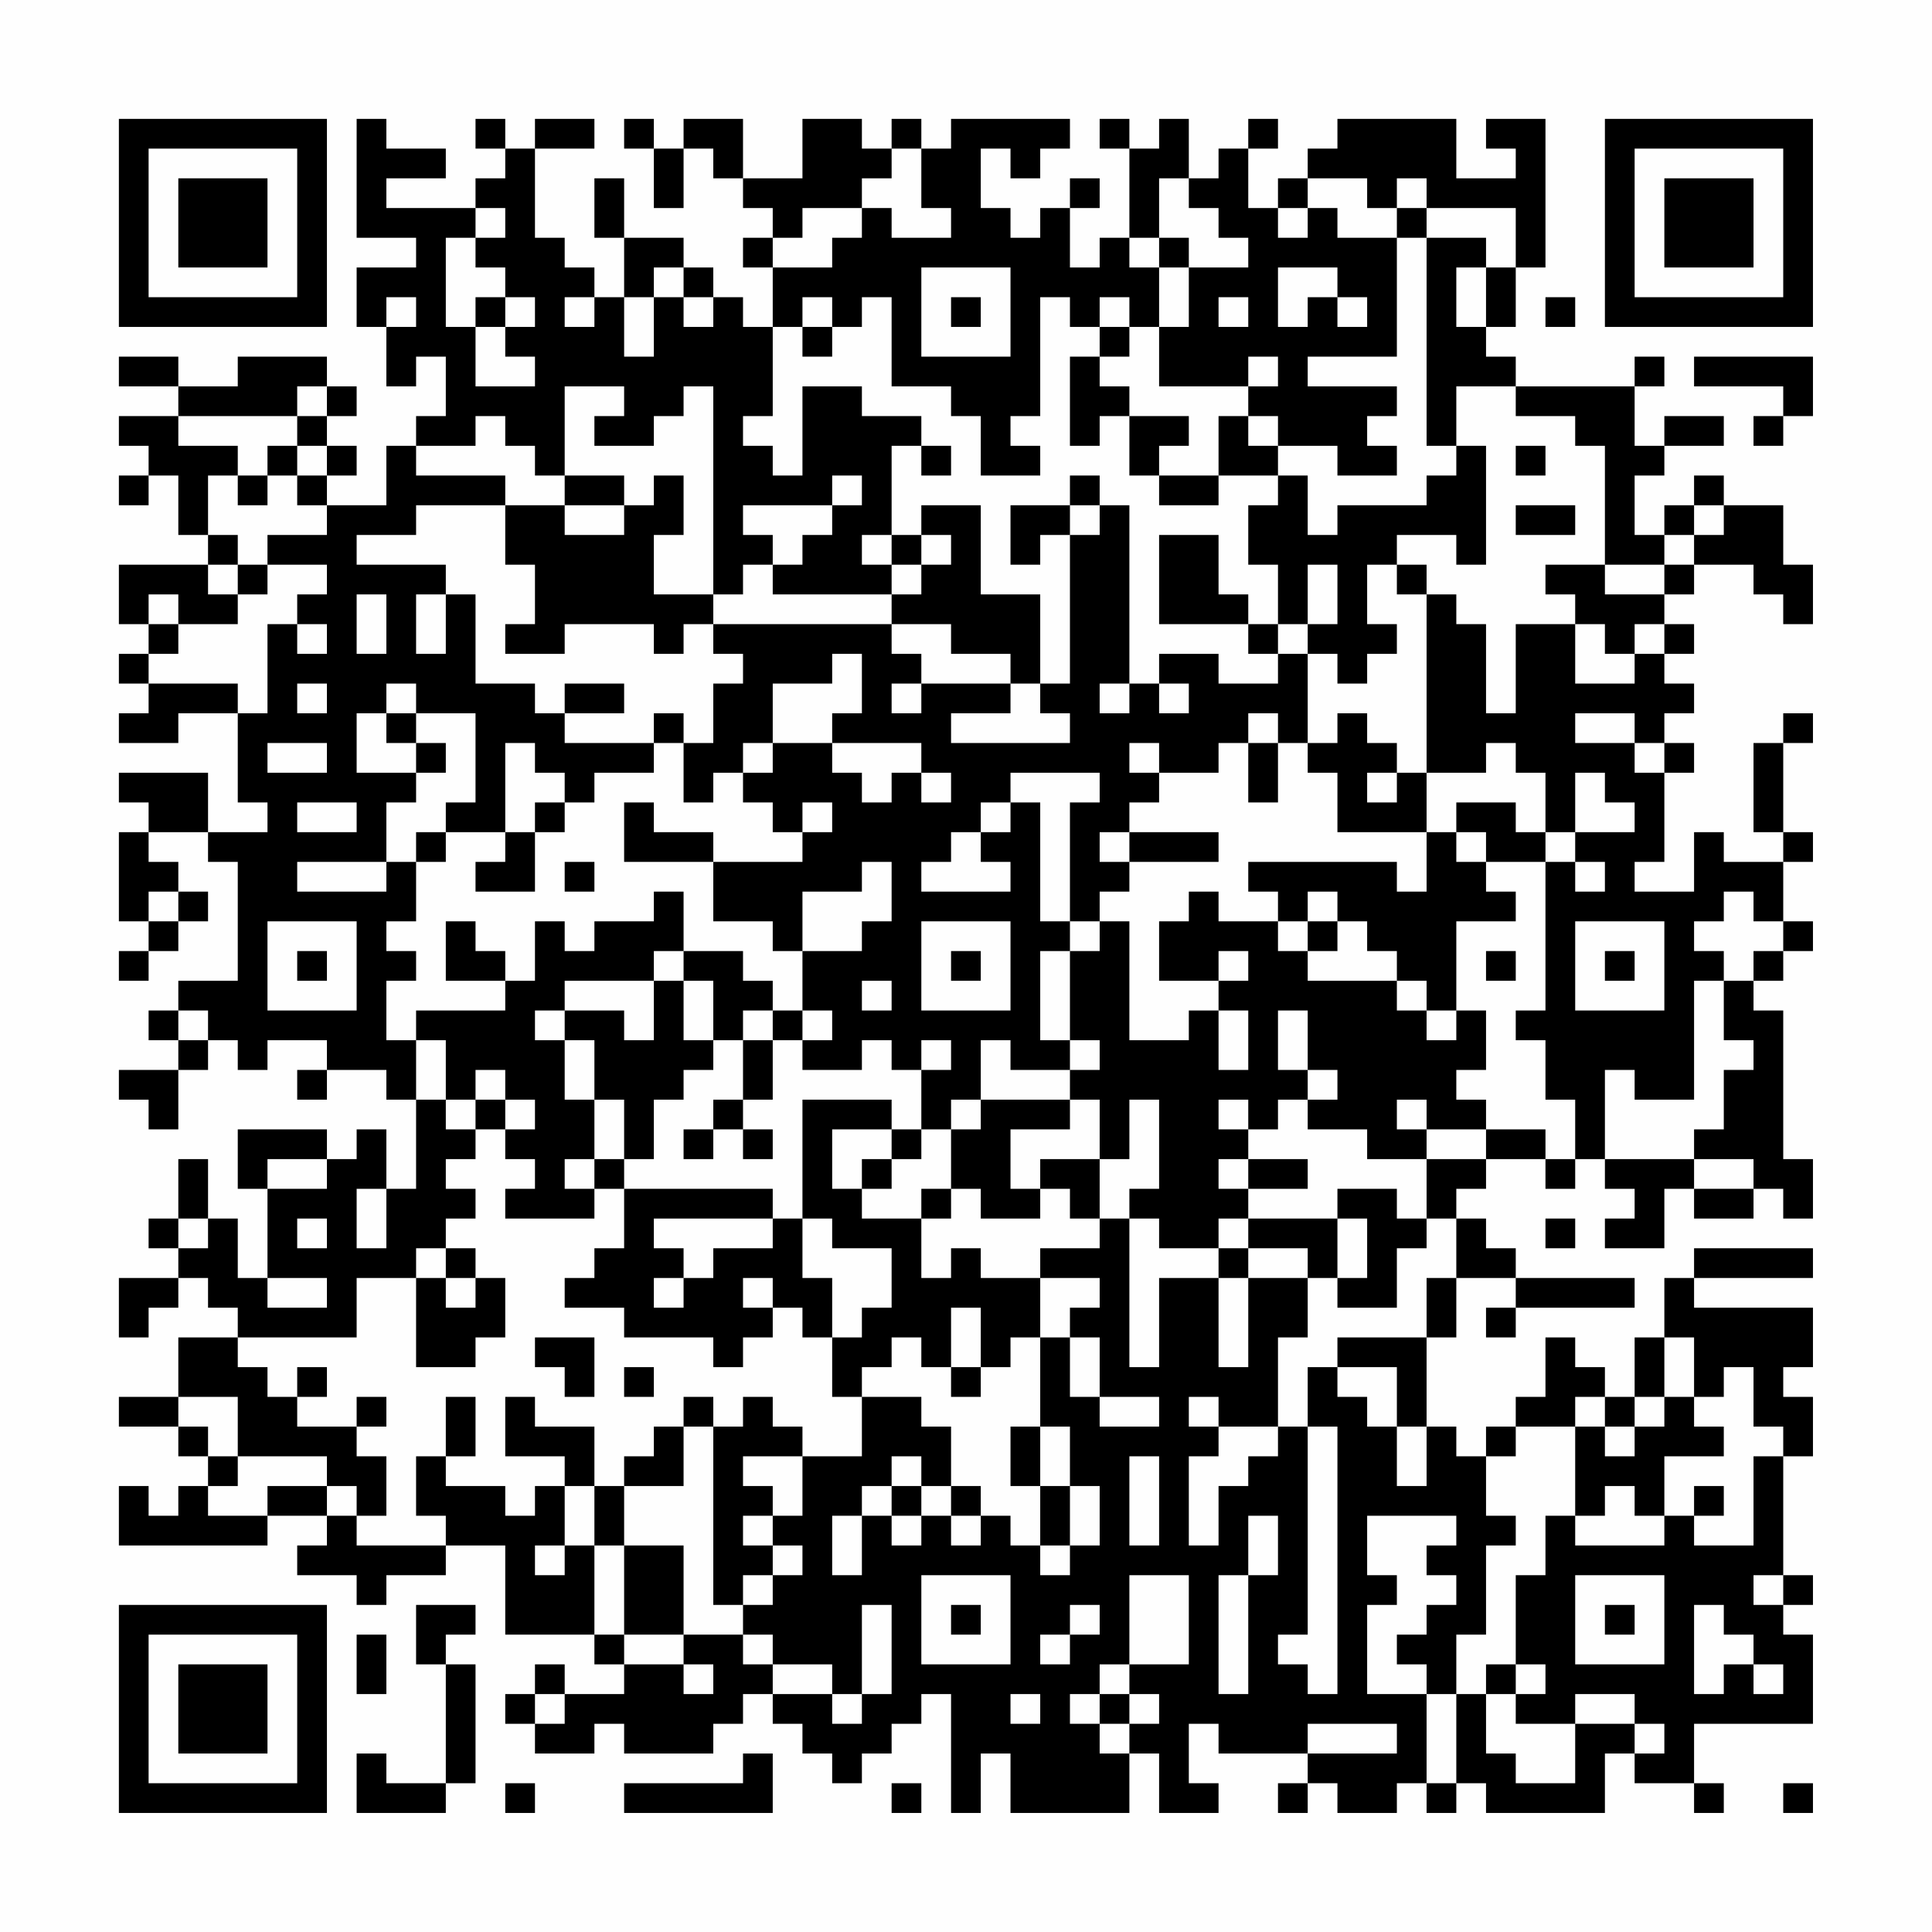 <?xml version="1.0" encoding="UTF-8"?>
<svg xmlns="http://www.w3.org/2000/svg" version="1.1" width="300" height="300" viewBox="0 0 300 300"><rect x="0" y="0" width="300" height="300" fill="#fefefe"/><g transform="scale(4.615)"><g transform="translate(4,4)"><path fill-rule="evenodd" d="M8 0L8 4L10 4L10 5L8 5L8 7L9 7L9 9L10 9L10 8L11 8L11 10L10 10L10 11L9 11L9 13L7 13L7 12L8 12L8 11L7 11L7 10L8 10L8 9L7 9L7 8L4 8L4 9L2 9L2 8L0 8L0 9L2 9L2 10L0 10L0 11L1 11L1 12L0 12L0 13L1 13L1 12L2 12L2 14L3 14L3 15L0 15L0 17L1 17L1 18L0 18L0 19L1 19L1 20L0 20L0 21L2 21L2 20L4 20L4 23L5 23L5 24L3 24L3 22L0 22L0 23L1 23L1 24L0 24L0 27L1 27L1 28L0 28L0 29L1 29L1 28L2 28L2 27L3 27L3 26L2 26L2 25L1 25L1 24L3 24L3 25L4 25L4 29L2 29L2 30L1 30L1 31L2 31L2 32L0 32L0 33L1 33L1 34L2 34L2 32L3 32L3 31L4 31L4 32L5 32L5 31L7 31L7 32L6 32L6 33L7 33L7 32L9 32L9 33L10 33L10 36L9 36L9 34L8 34L8 35L7 35L7 34L4 34L4 36L5 36L5 39L4 39L4 37L3 37L3 35L2 35L2 37L1 37L1 38L2 38L2 39L0 39L0 41L1 41L1 40L2 40L2 39L3 39L3 40L4 40L4 41L2 41L2 43L0 43L0 44L2 44L2 45L3 45L3 46L2 46L2 47L1 47L1 46L0 46L0 48L5 48L5 47L7 47L7 48L6 48L6 49L8 49L8 50L9 50L9 49L11 49L11 48L13 48L13 51L16 51L16 52L17 52L17 53L15 53L15 52L14 52L14 53L13 53L13 54L14 54L14 55L16 55L16 54L17 54L17 55L20 55L20 54L21 54L21 53L22 53L22 54L23 54L23 55L24 55L24 56L25 56L25 55L26 55L26 54L27 54L27 53L28 53L28 57L29 57L29 55L30 55L30 57L34 57L34 55L35 55L35 57L37 57L37 56L36 56L36 54L37 54L37 55L40 55L40 56L39 56L39 57L40 57L40 56L41 56L41 57L43 57L43 56L44 56L44 57L45 57L45 56L46 56L46 57L50 57L50 55L51 55L51 56L53 56L53 57L54 57L54 56L53 56L53 54L57 54L57 51L56 51L56 50L57 50L57 49L56 49L56 45L57 45L57 43L56 43L56 42L57 42L57 40L53 40L53 39L57 39L57 38L53 38L53 39L52 39L52 41L51 41L51 43L50 43L50 42L49 42L49 41L48 41L48 43L47 43L47 44L46 44L46 45L45 45L45 44L44 44L44 41L45 41L45 39L47 39L47 40L46 40L46 41L47 41L47 40L51 40L51 39L47 39L47 38L46 38L46 37L45 37L45 36L46 36L46 35L48 35L48 36L49 36L49 35L50 35L50 36L51 36L51 37L50 37L50 38L52 38L52 36L53 36L53 37L55 37L55 36L56 36L56 37L57 37L57 35L56 35L56 30L55 30L55 29L56 29L56 28L57 28L57 27L56 27L56 25L57 25L57 24L56 24L56 21L57 21L57 20L56 20L56 21L55 21L55 24L56 24L56 25L54 25L54 24L53 24L53 26L51 26L51 25L52 25L52 22L53 22L53 21L52 21L52 20L53 20L53 19L52 19L52 18L53 18L53 17L52 17L52 16L53 16L53 15L55 15L55 16L56 16L56 17L57 17L57 15L56 15L56 13L54 13L54 12L53 12L53 13L52 13L52 14L51 14L51 12L52 12L52 11L54 11L54 10L52 10L52 11L51 11L51 9L52 9L52 8L51 8L51 9L47 9L47 8L46 8L46 7L47 7L47 5L48 5L48 0L46 0L46 1L47 1L47 2L45 2L45 0L41 0L41 1L40 1L40 2L39 2L39 3L38 3L38 1L39 1L39 0L38 0L38 1L37 1L37 2L36 2L36 0L35 0L35 1L34 1L34 0L33 0L33 1L34 1L34 4L33 4L33 5L32 5L32 3L33 3L33 2L32 2L32 3L31 3L31 4L30 4L30 3L29 3L29 1L30 1L30 2L31 2L31 1L32 1L32 0L28 0L28 1L27 1L27 0L26 0L26 1L25 1L25 0L23 0L23 2L21 2L21 0L19 0L19 1L18 1L18 0L17 0L17 1L18 1L18 3L19 3L19 1L20 1L20 2L21 2L21 3L22 3L22 4L21 4L21 5L22 5L22 7L21 7L21 6L20 6L20 5L19 5L19 4L17 4L17 2L16 2L16 4L17 4L17 6L16 6L16 5L15 5L15 4L14 4L14 1L16 1L16 0L14 0L14 1L13 1L13 0L12 0L12 1L13 1L13 2L12 2L12 3L9 3L9 2L11 2L11 1L9 1L9 0ZM26 1L26 2L25 2L25 3L23 3L23 4L22 4L22 5L24 5L24 4L25 4L25 3L26 3L26 4L28 4L28 3L27 3L27 1ZM35 2L35 4L34 4L34 5L35 5L35 7L34 7L34 6L33 6L33 7L32 7L32 6L31 6L31 10L30 10L30 11L31 11L31 12L29 12L29 10L28 10L28 9L26 9L26 6L25 6L25 7L24 7L24 6L23 6L23 7L22 7L22 10L21 10L21 11L22 11L22 12L23 12L23 9L25 9L25 10L27 10L27 11L26 11L26 14L25 14L25 15L26 15L26 16L22 16L22 15L23 15L23 14L24 14L24 13L25 13L25 12L24 12L24 13L21 13L21 14L22 14L22 15L21 15L21 16L20 16L20 9L19 9L19 10L18 10L18 11L16 11L16 10L17 10L17 9L15 9L15 12L14 12L14 11L13 11L13 10L12 10L12 11L10 11L10 12L13 12L13 13L10 13L10 14L8 14L8 15L11 15L11 16L10 16L10 18L11 18L11 16L12 16L12 19L14 19L14 20L15 20L15 21L18 21L18 22L16 22L16 23L15 23L15 22L14 22L14 21L13 21L13 24L11 24L11 23L12 23L12 20L10 20L10 19L9 19L9 20L8 20L8 22L10 22L10 23L9 23L9 25L6 25L6 26L9 26L9 25L10 25L10 27L9 27L9 28L10 28L10 29L9 29L9 31L10 31L10 33L11 33L11 34L12 34L12 35L11 35L11 36L12 36L12 37L11 37L11 38L10 38L10 39L8 39L8 41L4 41L4 42L5 42L5 43L6 43L6 44L8 44L8 45L9 45L9 47L8 47L8 46L7 46L7 45L4 45L4 43L2 43L2 44L3 44L3 45L4 45L4 46L3 46L3 47L5 47L5 46L7 46L7 47L8 47L8 48L11 48L11 47L10 47L10 45L11 45L11 46L13 46L13 47L14 47L14 46L15 46L15 48L14 48L14 49L15 49L15 48L16 48L16 51L17 51L17 52L19 52L19 53L20 53L20 52L19 52L19 51L21 51L21 52L22 52L22 53L24 53L24 54L25 54L25 53L26 53L26 50L25 50L25 53L24 53L24 52L22 52L22 51L21 51L21 50L22 50L22 49L23 49L23 48L22 48L22 47L23 47L23 45L25 45L25 43L27 43L27 44L28 44L28 46L27 46L27 45L26 45L26 46L25 46L25 47L24 47L24 49L25 49L25 47L26 47L26 48L27 48L27 47L28 47L28 48L29 48L29 47L30 47L30 48L31 48L31 49L32 49L32 48L33 48L33 46L32 46L32 44L31 44L31 41L32 41L32 43L33 43L33 44L35 44L35 43L33 43L33 41L32 41L32 40L33 40L33 39L31 39L31 38L33 38L33 37L34 37L34 42L35 42L35 39L37 39L37 42L38 42L38 39L40 39L40 41L39 41L39 44L37 44L37 43L36 43L36 44L37 44L37 45L36 45L36 48L37 48L37 46L38 46L38 45L39 45L39 44L40 44L40 51L39 51L39 52L40 52L40 53L41 53L41 44L40 44L40 42L41 42L41 43L42 43L42 44L43 44L43 46L44 46L44 44L43 44L43 42L41 42L41 41L44 41L44 39L45 39L45 37L44 37L44 35L46 35L46 34L48 34L48 35L49 35L49 33L48 33L48 31L47 31L47 30L48 30L48 25L49 25L49 26L50 26L50 25L49 25L49 24L51 24L51 23L50 23L50 22L49 22L49 24L48 24L48 22L47 22L47 21L46 21L46 22L44 22L44 16L45 16L45 17L46 17L46 20L47 20L47 17L49 17L49 19L51 19L51 18L52 18L52 17L51 17L51 18L50 18L50 17L49 17L49 16L48 16L48 15L50 15L50 16L52 16L52 15L53 15L53 14L54 14L54 13L53 13L53 14L52 14L52 15L50 15L50 11L49 11L49 10L47 10L47 9L45 9L45 11L44 11L44 4L46 4L46 5L45 5L45 7L46 7L46 5L47 5L47 3L44 3L44 2L43 2L43 3L42 3L42 2L40 2L40 3L39 3L39 4L40 4L40 3L41 3L41 4L43 4L43 8L40 8L40 9L43 9L43 10L42 10L42 11L43 11L43 12L41 12L41 11L39 11L39 10L38 10L38 9L39 9L39 8L38 8L38 9L35 9L35 7L36 7L36 5L38 5L38 4L37 4L37 3L36 3L36 2ZM12 3L12 4L11 4L11 7L12 7L12 9L14 9L14 8L13 8L13 7L14 7L14 6L13 6L13 5L12 5L12 4L13 4L13 3ZM43 3L43 4L44 4L44 3ZM35 4L35 5L36 5L36 4ZM18 5L18 6L17 6L17 8L18 8L18 6L19 6L19 7L20 7L20 6L19 6L19 5ZM27 5L27 8L30 8L30 5ZM39 5L39 7L40 7L40 6L41 6L41 7L42 7L42 6L41 6L41 5ZM9 6L9 7L10 7L10 6ZM12 6L12 7L13 7L13 6ZM15 6L15 7L16 7L16 6ZM28 6L28 7L29 7L29 6ZM37 6L37 7L38 7L38 6ZM48 6L48 7L49 7L49 6ZM23 7L23 8L24 8L24 7ZM33 7L33 8L32 8L32 11L33 11L33 10L34 10L34 12L35 12L35 13L37 13L37 12L39 12L39 13L38 13L38 15L39 15L39 17L38 17L38 16L37 16L37 14L35 14L35 17L38 17L38 18L39 18L39 19L37 19L37 18L35 18L35 19L34 19L34 13L33 13L33 12L32 12L32 13L30 13L30 15L31 15L31 14L32 14L32 19L31 19L31 16L29 16L29 13L27 13L27 14L26 14L26 15L27 15L27 16L26 16L26 17L20 17L20 16L18 16L18 14L19 14L19 12L18 12L18 13L17 13L17 12L15 12L15 13L13 13L13 15L14 15L14 17L13 17L13 18L15 18L15 17L18 17L18 18L19 18L19 17L20 17L20 18L21 18L21 19L20 19L20 21L19 21L19 20L18 20L18 21L19 21L19 23L20 23L20 22L21 22L21 23L22 23L22 24L23 24L23 25L20 25L20 24L18 24L18 23L17 23L17 25L20 25L20 27L22 27L22 28L23 28L23 30L22 30L22 29L21 29L21 28L19 28L19 26L18 26L18 27L16 27L16 28L15 28L15 27L14 27L14 29L13 29L13 28L12 28L12 27L11 27L11 29L13 29L13 30L10 30L10 31L11 31L11 33L12 33L12 34L13 34L13 35L14 35L14 36L13 36L13 37L16 37L16 36L17 36L17 38L16 38L16 39L15 39L15 40L17 40L17 41L20 41L20 42L21 42L21 41L22 41L22 40L23 40L23 41L24 41L24 43L25 43L25 42L26 42L26 41L27 41L27 42L28 42L28 43L29 43L29 42L30 42L30 41L31 41L31 39L29 39L29 38L28 38L28 39L27 39L27 37L28 37L28 36L29 36L29 37L31 37L31 36L32 36L32 37L33 37L33 35L34 35L34 33L35 33L35 36L34 36L34 37L35 37L35 38L37 38L37 39L38 39L38 38L40 38L40 39L41 39L41 40L43 40L43 38L44 38L44 37L43 37L43 36L41 36L41 37L38 37L38 36L40 36L40 35L38 35L38 34L39 34L39 33L40 33L40 34L42 34L42 35L44 35L44 34L46 34L46 33L45 33L45 32L46 32L46 30L45 30L45 27L47 27L47 26L46 26L46 25L48 25L48 24L47 24L47 23L45 23L45 24L44 24L44 22L43 22L43 21L42 21L42 20L41 20L41 21L40 21L40 18L41 18L41 19L42 19L42 18L43 18L43 17L42 17L42 15L43 15L43 16L44 16L44 15L43 15L43 14L45 14L45 15L46 15L46 11L45 11L45 12L44 12L44 13L41 13L41 14L40 14L40 12L39 12L39 11L38 11L38 10L37 10L37 12L35 12L35 11L36 11L36 10L34 10L34 9L33 9L33 8L34 8L34 7ZM53 8L53 9L56 9L56 10L55 10L55 11L56 11L56 10L57 10L57 8ZM6 9L6 10L2 10L2 11L4 11L4 12L3 12L3 14L4 14L4 15L3 15L3 16L4 16L4 17L2 17L2 16L1 16L1 17L2 17L2 18L1 18L1 19L4 19L4 20L5 20L5 17L6 17L6 18L7 18L7 17L6 17L6 16L7 16L7 15L5 15L5 14L7 14L7 13L6 13L6 12L7 12L7 11L6 11L6 10L7 10L7 9ZM5 11L5 12L4 12L4 13L5 13L5 12L6 12L6 11ZM27 11L27 12L28 12L28 11ZM47 11L47 12L48 12L48 11ZM15 13L15 14L17 14L17 13ZM32 13L32 14L33 14L33 13ZM47 13L47 14L49 14L49 13ZM27 14L27 15L28 15L28 14ZM4 15L4 16L5 16L5 15ZM40 15L40 17L39 17L39 18L40 18L40 17L41 17L41 15ZM8 16L8 18L9 18L9 16ZM26 17L26 18L27 18L27 19L26 19L26 20L27 20L27 19L30 19L30 20L28 20L28 21L32 21L32 20L31 20L31 19L30 19L30 18L28 18L28 17ZM24 18L24 19L22 19L22 21L21 21L21 22L22 22L22 21L24 21L24 22L25 22L25 23L26 23L26 22L27 22L27 23L28 23L28 22L27 22L27 21L24 21L24 20L25 20L25 18ZM6 19L6 20L7 20L7 19ZM15 19L15 20L17 20L17 19ZM33 19L33 20L34 20L34 19ZM35 19L35 20L36 20L36 19ZM9 20L9 21L10 21L10 22L11 22L11 21L10 21L10 20ZM38 20L38 21L37 21L37 22L35 22L35 21L34 21L34 22L35 22L35 23L34 23L34 24L33 24L33 25L34 25L34 26L33 26L33 27L32 27L32 23L33 23L33 22L30 22L30 23L29 23L29 24L28 24L28 25L27 25L27 26L30 26L30 25L29 25L29 24L30 24L30 23L31 23L31 27L32 27L32 28L31 28L31 31L32 31L32 32L30 32L30 31L29 31L29 33L28 33L28 34L27 34L27 32L28 32L28 31L27 31L27 32L26 32L26 31L25 31L25 32L23 32L23 31L24 31L24 30L23 30L23 31L22 31L22 30L21 30L21 31L20 31L20 29L19 29L19 28L18 28L18 29L15 29L15 30L14 30L14 31L15 31L15 33L16 33L16 35L15 35L15 36L16 36L16 35L17 35L17 36L22 36L22 37L18 37L18 38L19 38L19 39L18 39L18 40L19 40L19 39L20 39L20 38L22 38L22 37L23 37L23 39L24 39L24 41L25 41L25 40L26 40L26 38L24 38L24 37L23 37L23 33L26 33L26 34L24 34L24 36L25 36L25 37L27 37L27 36L28 36L28 34L29 34L29 33L32 33L32 34L30 34L30 36L31 36L31 35L33 35L33 33L32 33L32 32L33 32L33 31L32 31L32 28L33 28L33 27L34 27L34 31L36 31L36 30L37 30L37 32L38 32L38 30L37 30L37 29L38 29L38 28L37 28L37 29L35 29L35 27L36 27L36 26L37 26L37 27L39 27L39 28L40 28L40 29L43 29L43 30L44 30L44 31L45 31L45 30L44 30L44 29L43 29L43 28L42 28L42 27L41 27L41 26L40 26L40 27L39 27L39 26L38 26L38 25L43 25L43 26L44 26L44 24L41 24L41 22L40 22L40 21L39 21L39 20ZM49 20L49 21L51 21L51 22L52 22L52 21L51 21L51 20ZM5 21L5 22L7 22L7 21ZM38 21L38 23L39 23L39 21ZM42 22L42 23L43 23L43 22ZM6 23L6 24L8 24L8 23ZM14 23L14 24L13 24L13 25L12 25L12 26L14 26L14 24L15 24L15 23ZM23 23L23 24L24 24L24 23ZM10 24L10 25L11 25L11 24ZM34 24L34 25L37 25L37 24ZM45 24L45 25L46 25L46 24ZM15 25L15 26L16 26L16 25ZM25 25L25 26L23 26L23 28L25 28L25 27L26 27L26 25ZM1 26L1 27L2 27L2 26ZM54 26L54 27L53 27L53 28L54 28L54 29L53 29L53 33L51 33L51 32L50 32L50 35L53 35L53 36L55 36L55 35L53 35L53 34L54 34L54 32L55 32L55 31L54 31L54 29L55 29L55 28L56 28L56 27L55 27L55 26ZM5 27L5 30L8 30L8 27ZM27 27L27 30L30 30L30 27ZM40 27L40 28L41 28L41 27ZM49 27L49 30L52 30L52 27ZM6 28L6 29L7 29L7 28ZM28 28L28 29L29 29L29 28ZM46 28L46 29L47 29L47 28ZM50 28L50 29L51 29L51 28ZM18 29L18 31L17 31L17 30L15 30L15 31L16 31L16 33L17 33L17 35L18 35L18 33L19 33L19 32L20 32L20 31L19 31L19 29ZM25 29L25 30L26 30L26 29ZM2 30L2 31L3 31L3 30ZM39 30L39 32L40 32L40 33L41 33L41 32L40 32L40 30ZM21 31L21 33L20 33L20 34L19 34L19 35L20 35L20 34L21 34L21 35L22 35L22 34L21 34L21 33L22 33L22 31ZM12 32L12 33L13 33L13 34L14 34L14 33L13 33L13 32ZM37 33L37 34L38 34L38 33ZM43 33L43 34L44 34L44 33ZM26 34L26 35L25 35L25 36L26 36L26 35L27 35L27 34ZM5 35L5 36L7 36L7 35ZM37 35L37 36L38 36L38 35ZM8 36L8 38L9 38L9 36ZM2 37L2 38L3 38L3 37ZM6 37L6 38L7 38L7 37ZM37 37L37 38L38 38L38 37ZM41 37L41 39L42 39L42 37ZM48 37L48 38L49 38L49 37ZM11 38L11 39L10 39L10 42L12 42L12 41L13 41L13 39L12 39L12 38ZM5 39L5 40L7 40L7 39ZM11 39L11 40L12 40L12 39ZM21 39L21 40L22 40L22 39ZM28 40L28 42L29 42L29 40ZM14 41L14 42L15 42L15 43L16 43L16 41ZM52 41L52 43L51 43L51 44L50 44L50 43L49 43L49 44L47 44L47 45L46 45L46 47L47 47L47 48L46 48L46 51L45 51L45 53L44 53L44 52L43 52L43 51L44 51L44 50L45 50L45 49L44 49L44 48L45 48L45 47L42 47L42 49L43 49L43 50L42 50L42 53L44 53L44 56L45 56L45 53L46 53L46 55L47 55L47 56L49 56L49 54L51 54L51 55L52 55L52 54L51 54L51 53L49 53L49 54L47 54L47 53L48 53L48 52L47 52L47 49L48 49L48 47L49 47L49 48L52 48L52 47L53 47L53 48L55 48L55 45L56 45L56 44L55 44L55 42L54 42L54 43L53 43L53 41ZM6 42L6 43L7 43L7 42ZM17 42L17 43L18 43L18 42ZM8 43L8 44L9 44L9 43ZM11 43L11 45L12 45L12 43ZM13 43L13 45L15 45L15 46L16 46L16 48L17 48L17 51L19 51L19 48L17 48L17 46L19 46L19 44L20 44L20 50L21 50L21 49L22 49L22 48L21 48L21 47L22 47L22 46L21 46L21 45L23 45L23 44L22 44L22 43L21 43L21 44L20 44L20 43L19 43L19 44L18 44L18 45L17 45L17 46L16 46L16 44L14 44L14 43ZM52 43L52 44L51 44L51 45L50 45L50 44L49 44L49 47L50 47L50 46L51 46L51 47L52 47L52 45L54 45L54 44L53 44L53 43ZM30 44L30 46L31 46L31 48L32 48L32 46L31 46L31 44ZM34 45L34 48L35 48L35 45ZM26 46L26 47L27 47L27 46ZM28 46L28 47L29 47L29 46ZM53 46L53 47L54 47L54 46ZM38 47L38 49L37 49L37 53L38 53L38 49L39 49L39 47ZM27 49L27 52L30 52L30 49ZM34 49L34 52L33 52L33 53L32 53L32 54L33 54L33 55L34 55L34 54L35 54L35 53L34 53L34 52L36 52L36 49ZM49 49L49 52L52 52L52 49ZM55 49L55 50L56 50L56 49ZM10 50L10 52L11 52L11 56L9 56L9 55L8 55L8 57L11 57L11 56L12 56L12 52L11 52L11 51L12 51L12 50ZM28 50L28 51L29 51L29 50ZM32 50L32 51L31 51L31 52L32 52L32 51L33 51L33 50ZM50 50L50 51L51 51L51 50ZM53 50L53 53L54 53L54 52L55 52L55 53L56 53L56 52L55 52L55 51L54 51L54 50ZM8 51L8 53L9 53L9 51ZM46 52L46 53L47 53L47 52ZM14 53L14 54L15 54L15 53ZM30 53L30 54L31 54L31 53ZM33 53L33 54L34 54L34 53ZM40 54L40 55L43 55L43 54ZM21 55L21 56L17 56L17 57L22 57L22 55ZM13 56L13 57L14 57L14 56ZM26 56L26 57L27 57L27 56ZM56 56L56 57L57 57L57 56ZM0 0L0 7L7 7L7 0ZM1 1L1 6L6 6L6 1ZM2 2L2 5L5 5L5 2ZM50 0L50 7L57 7L57 0ZM51 1L51 6L56 6L56 1ZM52 2L52 5L55 5L55 2ZM0 50L0 57L7 57L7 50ZM1 51L1 56L6 56L6 51ZM2 52L2 55L5 55L5 52Z" fill="#000000"/></g></g></svg>
